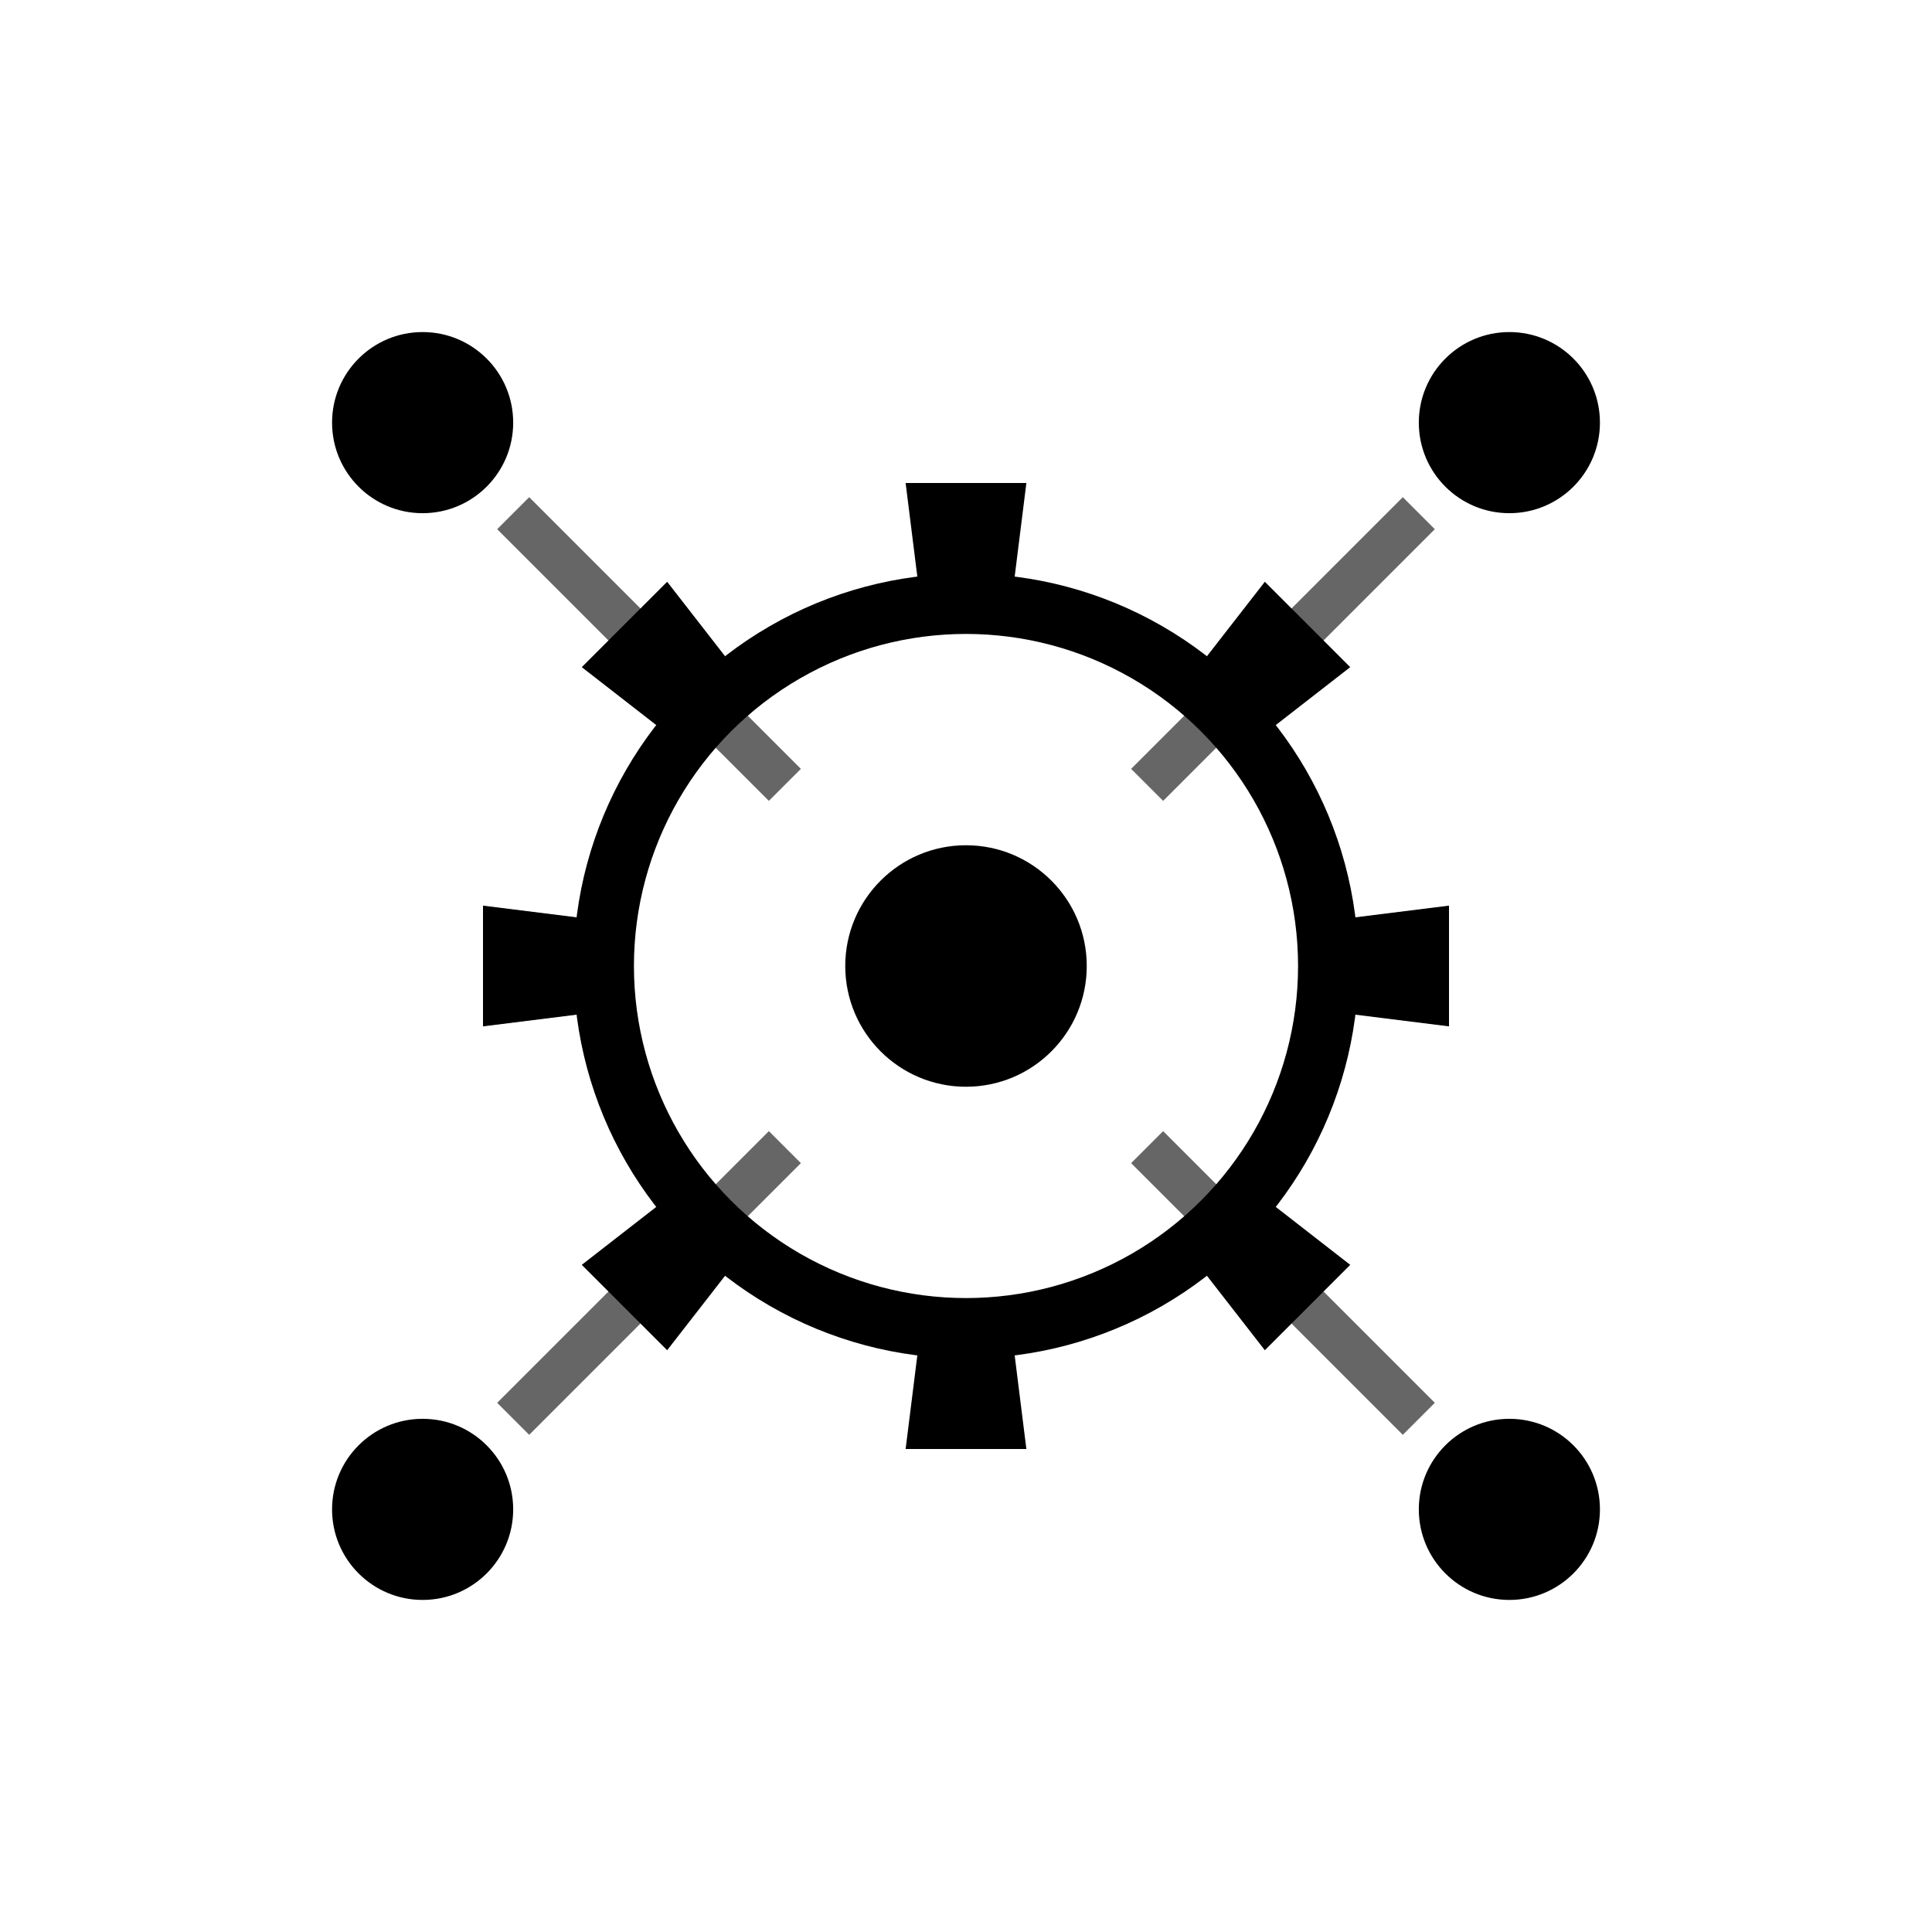 <svg viewBox="0 0 64 64" xmlns="http://www.w3.org/2000/svg">
  <!-- Central gear -->
  <g transform="translate(32, 32)">
    <!-- Gear teeth -->
    <path d="M -2,-16 L 2,-16 L 1.5,-12 L -1.5,-12 Z" fill="currentColor"/>
    <path d="M -2,-16 L 2,-16 L 1.5,-12 L -1.5,-12 Z" fill="currentColor" transform="rotate(45)"/>
    <path d="M -2,-16 L 2,-16 L 1.5,-12 L -1.5,-12 Z" fill="currentColor" transform="rotate(90)"/>
    <path d="M -2,-16 L 2,-16 L 1.5,-12 L -1.5,-12 Z" fill="currentColor" transform="rotate(135)"/>
    <path d="M -2,-16 L 2,-16 L 1.5,-12 L -1.5,-12 Z" fill="currentColor" transform="rotate(180)"/>
    <path d="M -2,-16 L 2,-16 L 1.5,-12 L -1.5,-12 Z" fill="currentColor" transform="rotate(225)"/>
    <path d="M -2,-16 L 2,-16 L 1.5,-12 L -1.5,-12 Z" fill="currentColor" transform="rotate(270)"/>
    <path d="M -2,-16 L 2,-16 L 1.5,-12 L -1.5,-12 Z" fill="currentColor" transform="rotate(315)"/>

    <!-- Main gear circle -->
    <circle cx="0" cy="0" r="12" fill="none" stroke="currentColor" stroke-width="2"/>
    <circle cx="0" cy="0" r="4" fill="currentColor"/>
  </g>

  <!-- Connection nodes -->
  <circle cx="14" cy="14" r="3" fill="currentColor"/>
  <circle cx="50" cy="14" r="3" fill="currentColor"/>
  <circle cx="50" cy="50" r="3" fill="currentColor"/>
  <circle cx="14" cy="50" r="3" fill="currentColor"/>

  <!-- Connection lines -->
  <line x1="17" y1="17" x2="26" y2="26" stroke="currentColor" stroke-width="1.5" opacity="0.6"/>
  <line x1="47" y1="17" x2="38" y2="26" stroke="currentColor" stroke-width="1.5" opacity="0.6"/>
  <line x1="47" y1="47" x2="38" y2="38" stroke="currentColor" stroke-width="1.5" opacity="0.6"/>
  <line x1="17" y1="47" x2="26" y2="38" stroke="currentColor" stroke-width="1.5" opacity="0.6"/>
</svg>